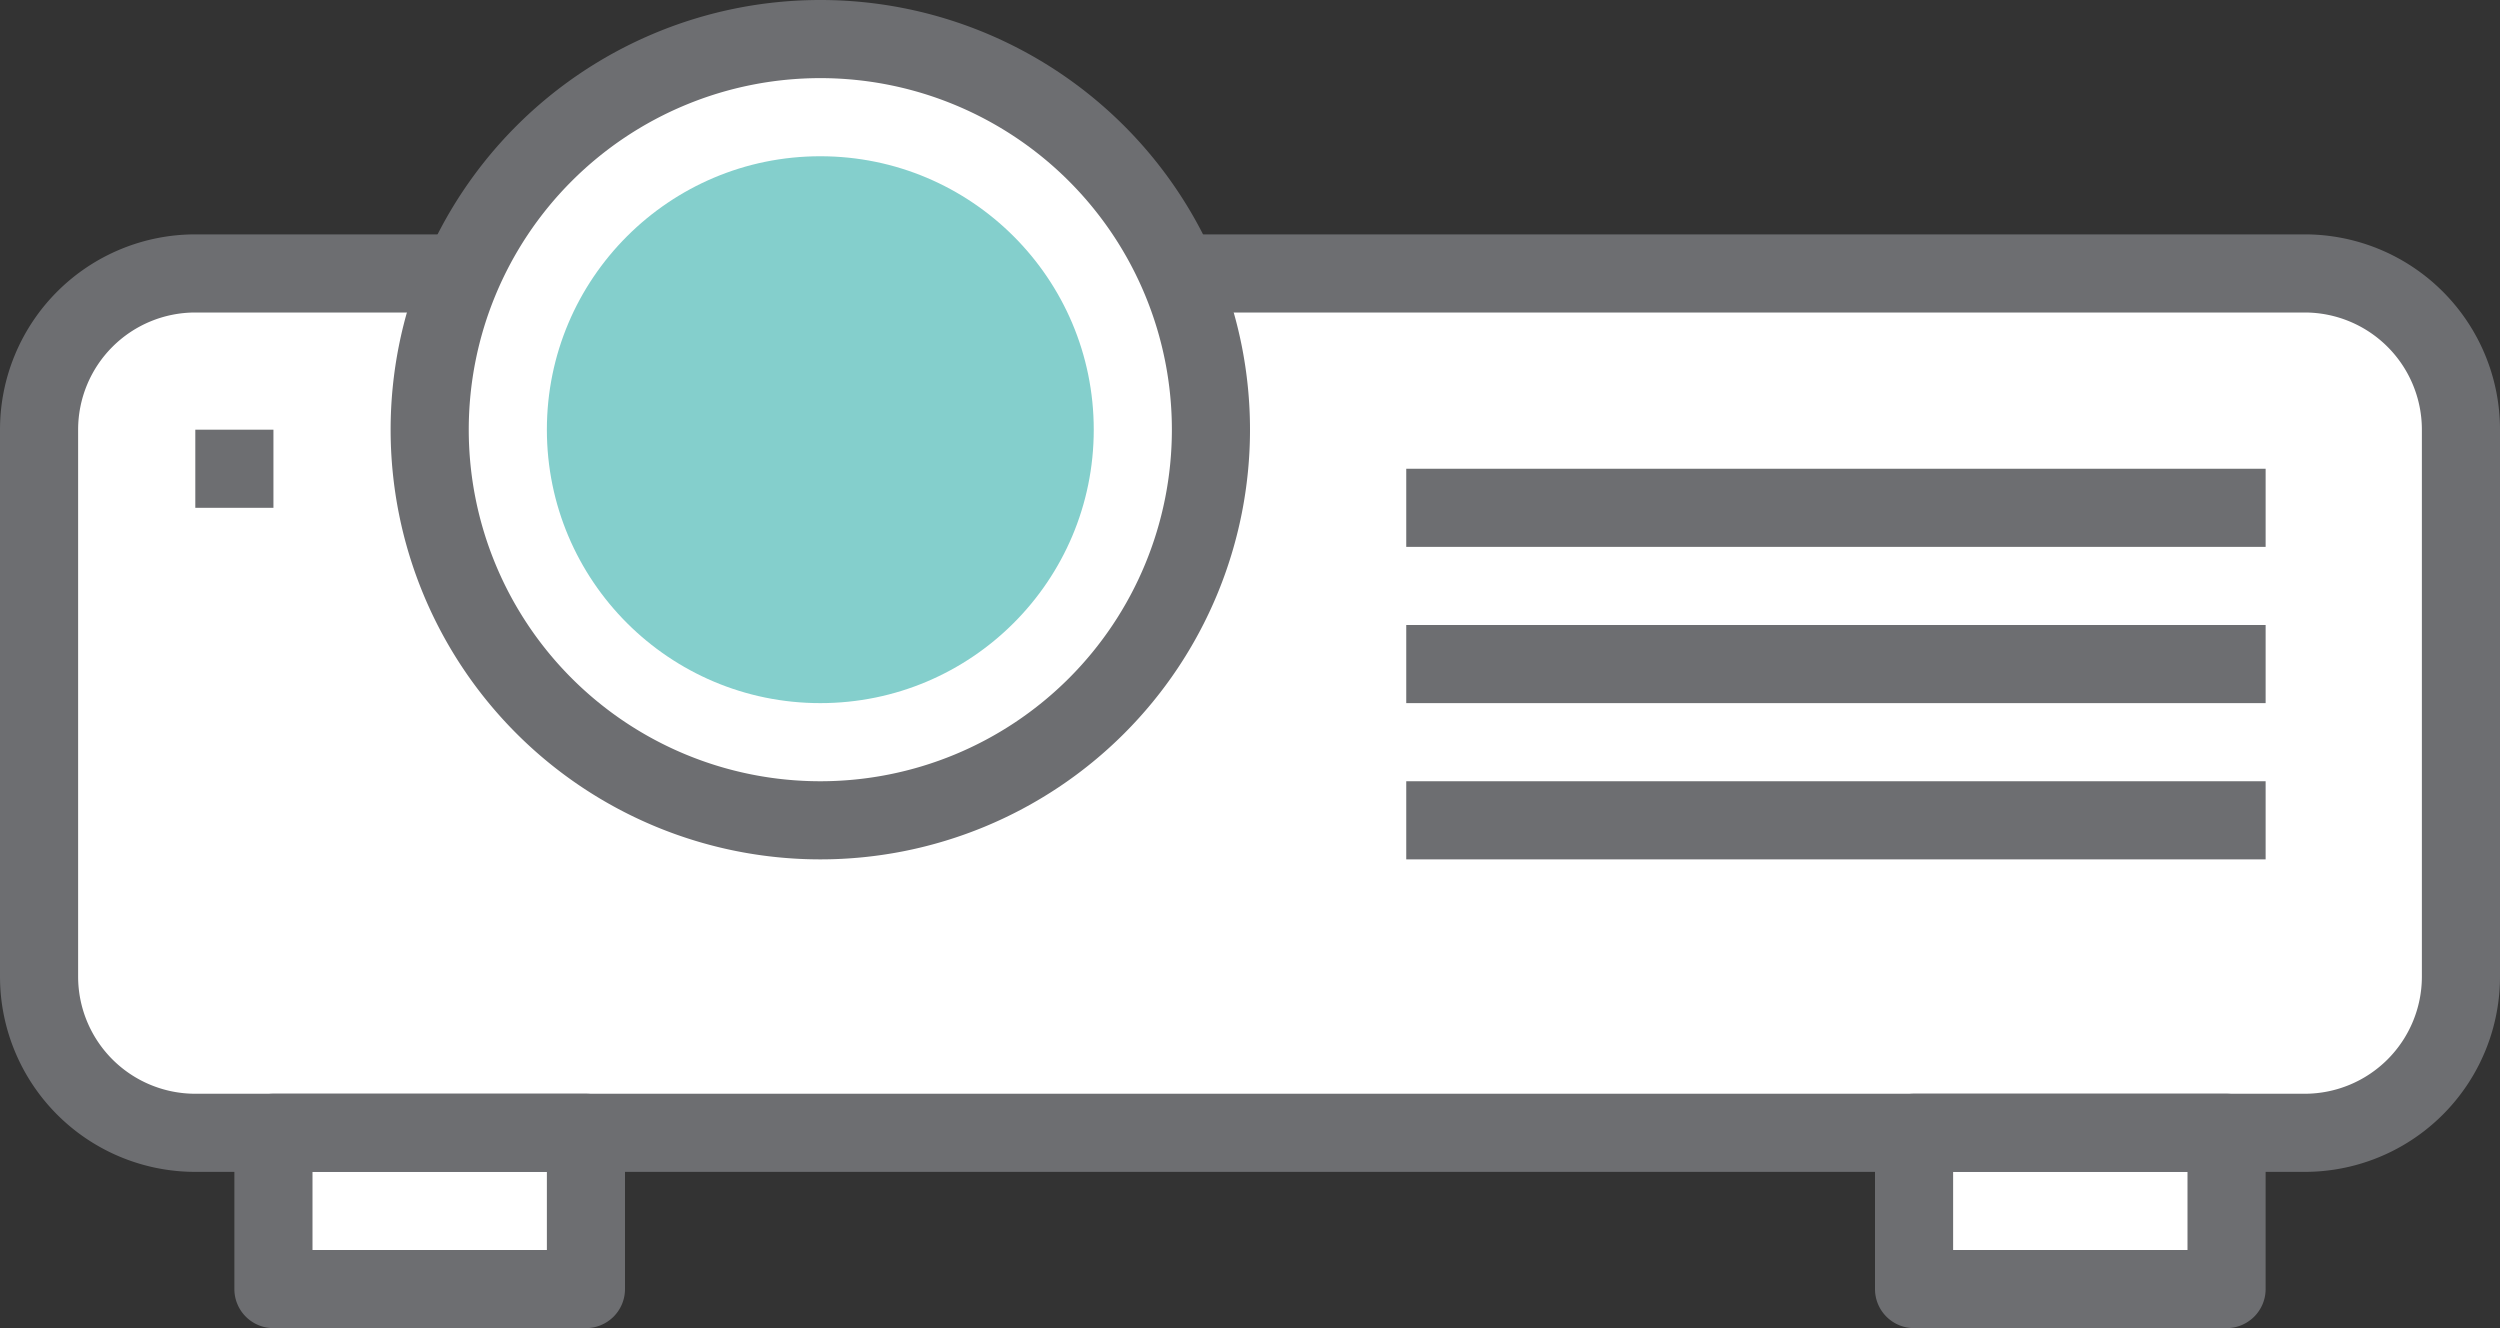 <svg xmlns="http://www.w3.org/2000/svg" viewBox="-4.76837158203125e-7 0 64 34"><rect x="-4.76837158203125e-7" y="0" width="64" height="34" fill="#333333" stroke="none"/><title>Depositphotos_70289991_07</title><g data-name="Layer 2"><g data-name="Layer 1"><g data-name="Layer 2"><g data-name="Layer 1-2"><rect x="1" y="7" width="62" height="22" rx="4" ry="4" fill="#fff"/><path fill="#fff" d="M7 29h8v4H7z"/><path fill="#fff" d="M49 29h8v4h-8z"/><path d="M59 30H5a5 5 0 0 1-5-5V11a5 5 0 0 1 5-5h54a5 5 0 0 1 5 5v14a5 5 0 0 1-5 5zM5 8a3 3 0 0 0-3 3v14a3 3 0 0 0 3 3h54a3 3 0 0 0 3-3V11a3 3 0 0 0-3-3z" fill="#6d6e71"/><circle cx="21" cy="11" r="10" fill="#fff"/><path d="M21 22a11 11 0 1 1 11-11 11 11 0 0 1-11 11zm0-20a9 9 0 1 0 9 9 9 9 0 0 0-9-9z" fill="#6d6e71"/><path d="M15 34H7a1 1 0 0 1-1-1v-4a1 1 0 0 1 1-1h8a1 1 0 0 1 1 1v4a1 1 0 0 1-1 1zm-7-2h6v-2H8z" fill="#6d6e71"/><path d="M57 34h-8a1 1 0 0 1-1-1v-4a1 1 0 0 1 1-1h8a1 1 0 0 1 1 1v4a1 1 0 0 1-1 1zm-7-2h6v-2h-6z" fill="#6d6e71"/><path fill="#6d6e71" d="M5 11h2v2H5z"/><circle cx="21" cy="11" r="7" fill="#84cfcc"/><path fill="#6d6e71" d="M36 12h22v2H36z"/><path fill="#6d6e71" d="M36 16h22v2H36z"/><path fill="#6d6e71" d="M36 20h22v2H36z"/></g></g></g></g></svg>